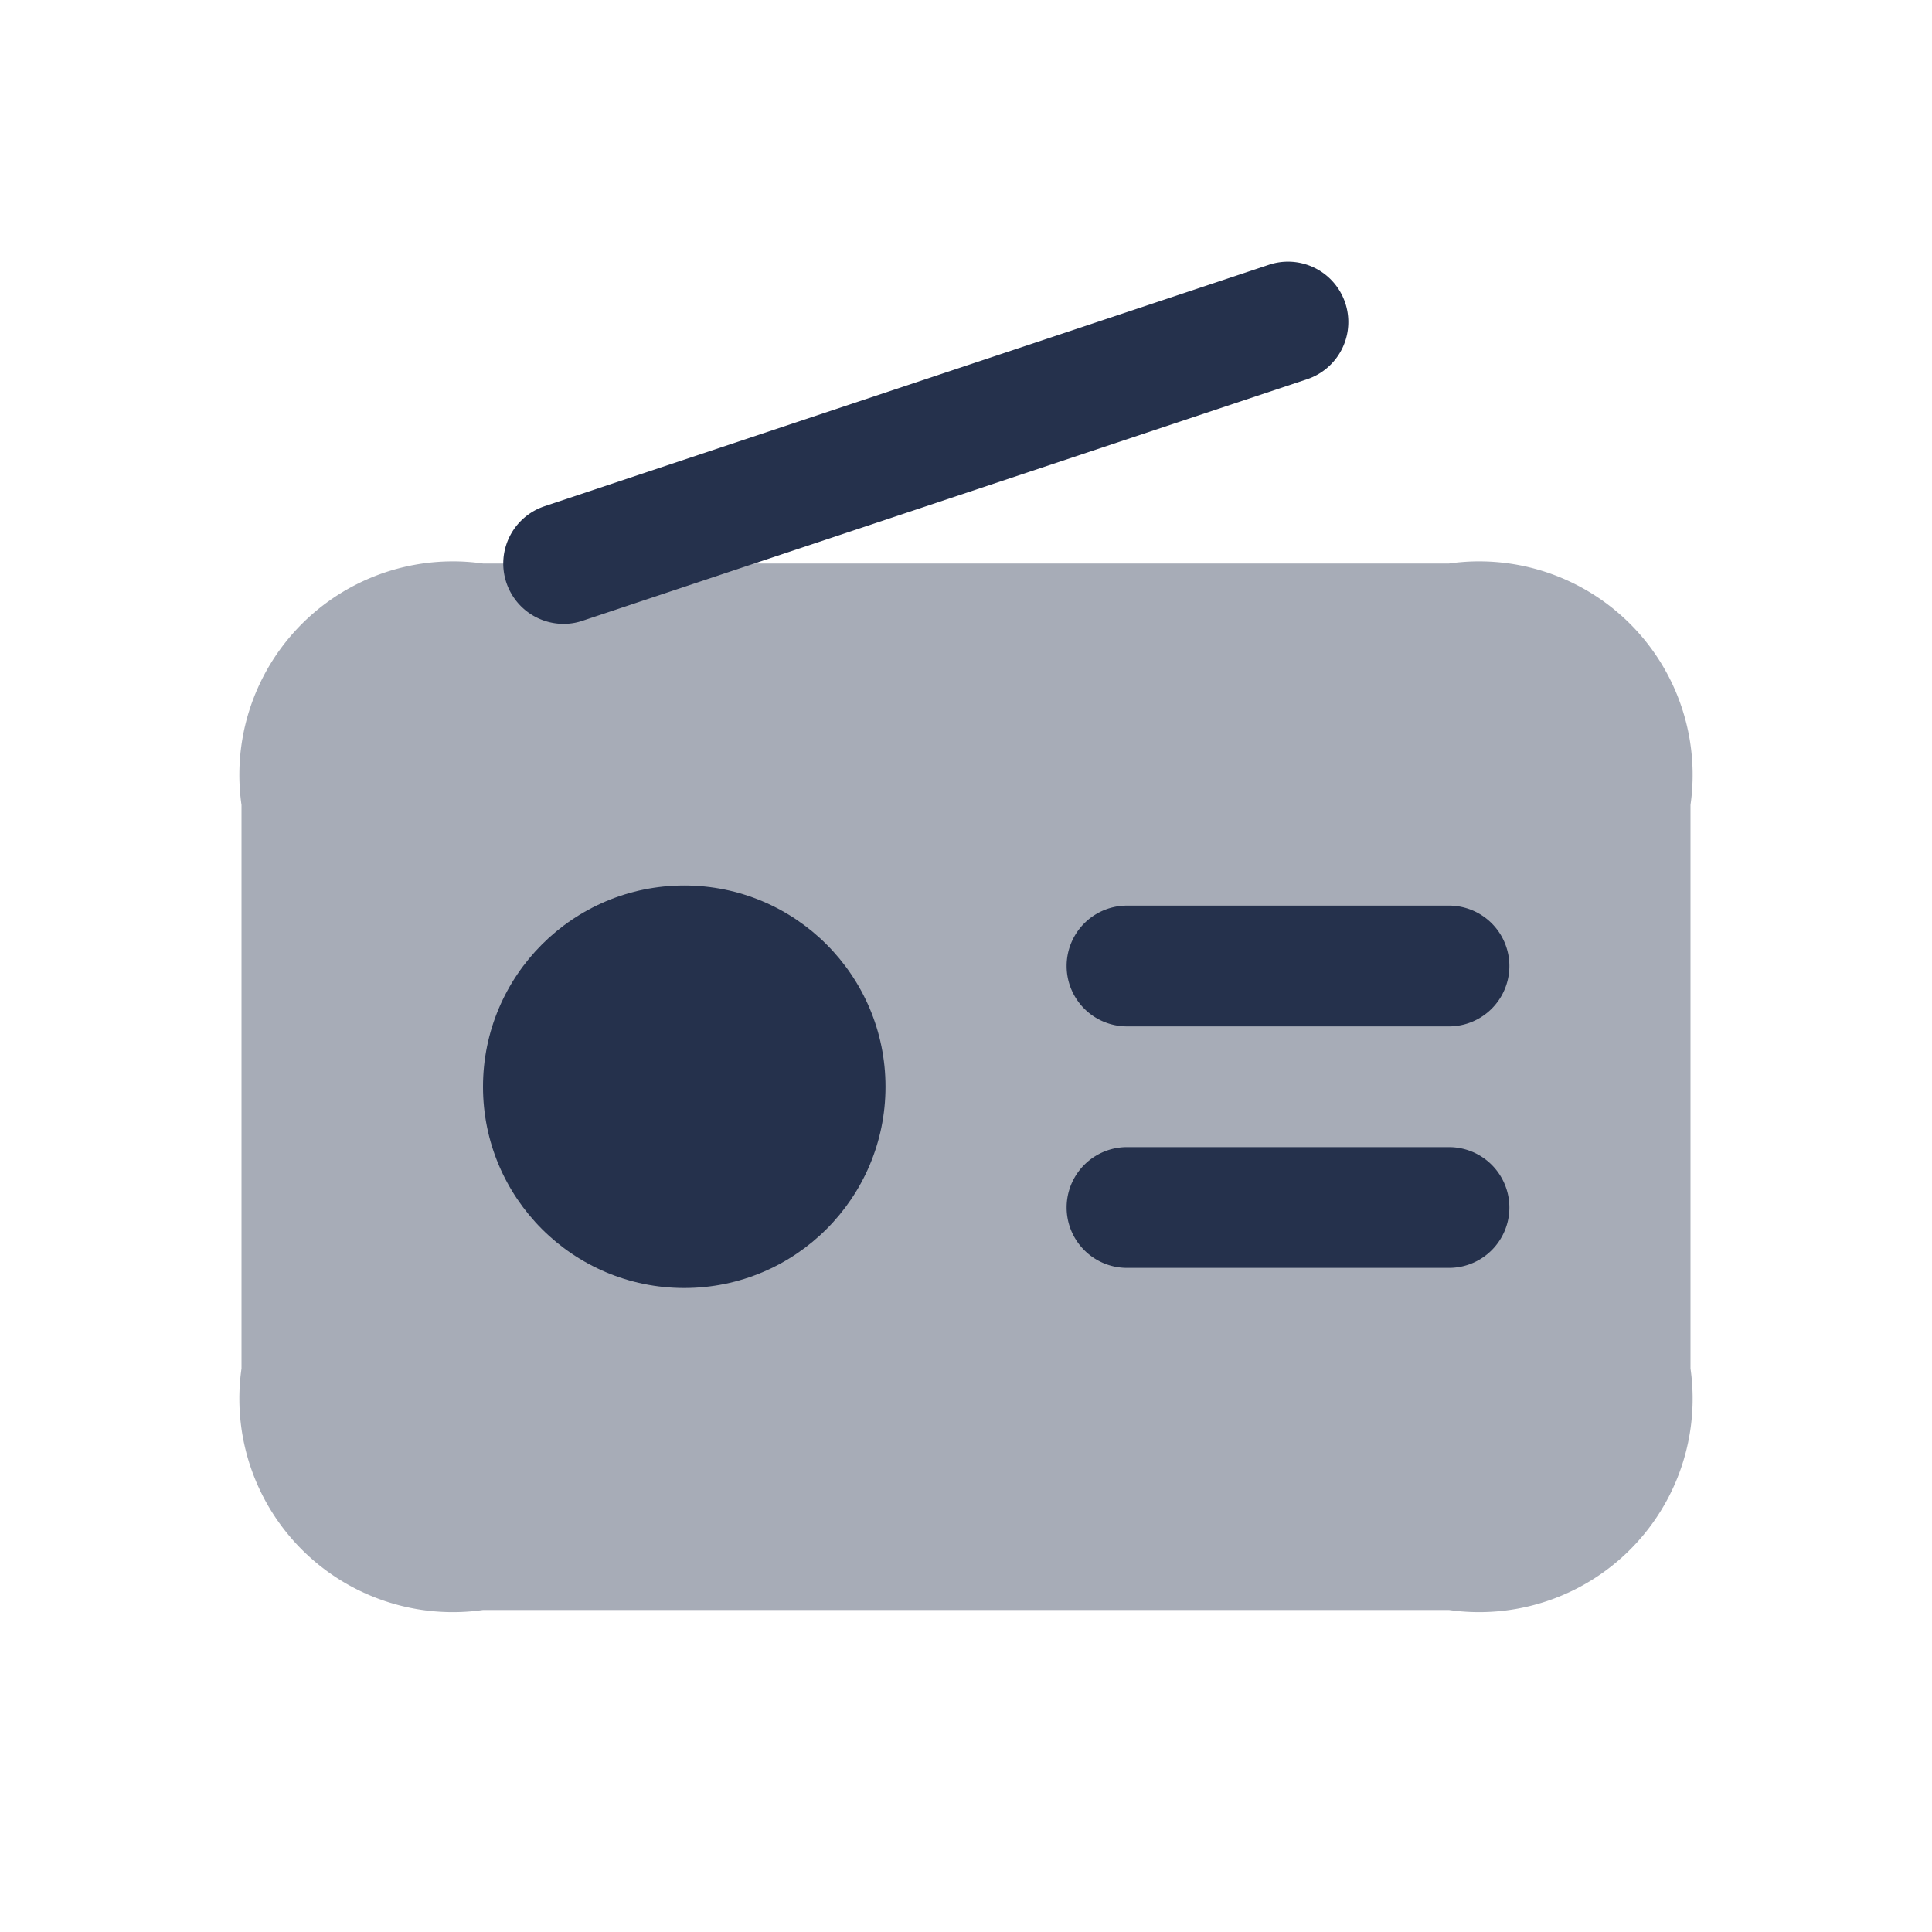 <svg id="Layer" xmlns="http://www.w3.org/2000/svg" viewBox="0 0 24 24">
    <defs>
        <style>.cls-1,.cls-2{fill:#25314c;}.cls-1{opacity:0.4;}</style>
    </defs>
    <g id="radio">
        <path class="cls-1"     d="M3,17V10A2.652,2.652,0,0,1,6,7H18a2.652,2.652,0,0,1,3,3v7a2.652,2.652,0,0,1-3,3H6A2.652,2.652,0,0,1,3,17Z"/>
        <circle class="cls-2" cx="8.5" cy="13.5" r="2.5"/>
        <path class="cls-2"     d="M18,12.75H14a.75.75,0,0,1,0-1.5h4a.75.75,0,0,1,0,1.5ZM18.75,15a.75.75,0,0,0-.75-.75H14a.75.75,0,0,0,0,1.5h4A.75.75,0,0,0,18.75,15Z"/>
        <path class="cls-2"     d="M7,7.75a.75.75,0,0,1-.237-1.461l9-3a.749.749,0,1,1,.474,1.422l-9,3A.731.731,0,0,1,7,7.75Z"/>
    </g>
</svg>